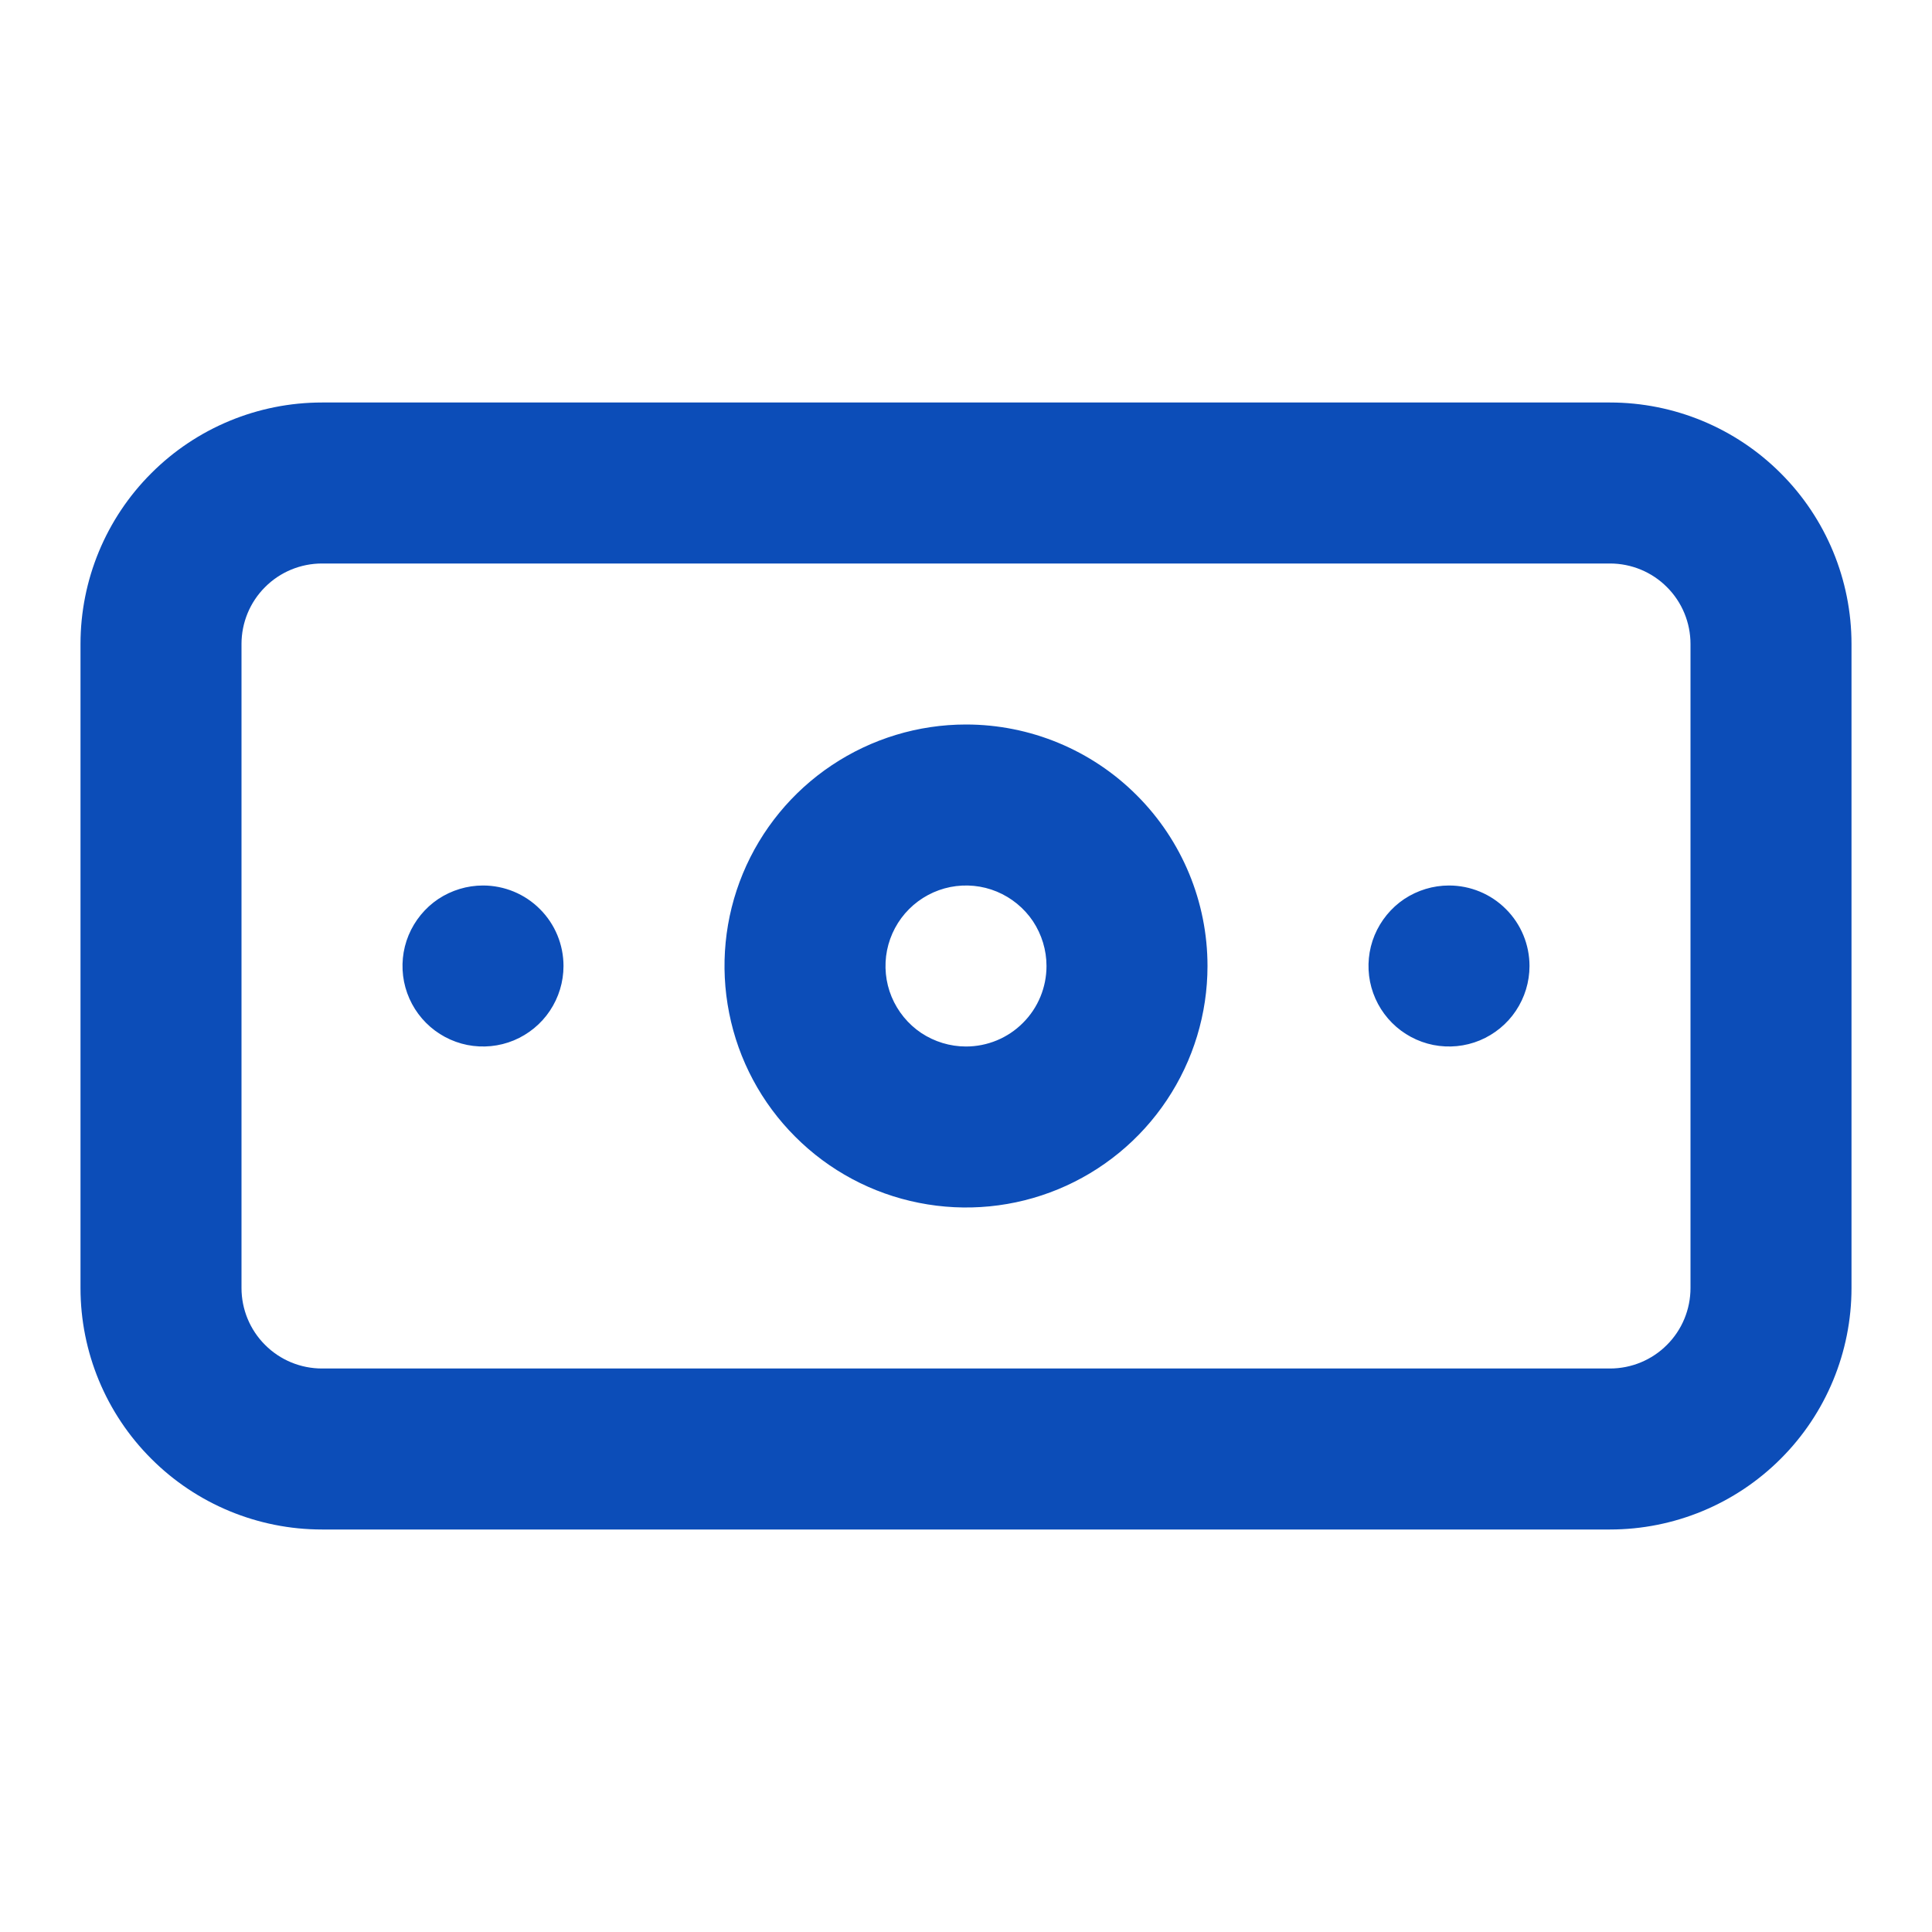 <svg width="24" height="24" viewBox="0 0 24 24" fill="none" xmlns="http://www.w3.org/2000/svg">
<g id="uil:money-bill">
<path id="Vector" d="M6 11C5.802 11 5.609 11.059 5.444 11.168C5.28 11.278 5.152 11.435 5.076 11.617C5 11.8 4.981 12.001 5.019 12.195C5.058 12.389 5.153 12.567 5.293 12.707C5.433 12.847 5.611 12.942 5.805 12.981C5.999 13.019 6.2 13 6.383 12.924C6.565 12.848 6.722 12.72 6.831 12.556C6.941 12.391 7 12.198 7 12C7 11.735 6.895 11.48 6.707 11.293C6.52 11.105 6.265 11 6 11ZM18 11C17.802 11 17.609 11.059 17.444 11.168C17.28 11.278 17.152 11.435 17.076 11.617C17 11.8 16.981 12.001 17.019 12.195C17.058 12.389 17.153 12.567 17.293 12.707C17.433 12.847 17.611 12.942 17.805 12.981C17.999 13.019 18.2 13 18.383 12.924C18.565 12.848 18.722 12.72 18.831 12.556C18.941 12.391 19 12.198 19 12C19 11.735 18.895 11.48 18.707 11.293C18.52 11.105 18.265 11 18 11ZM20 5H4C3.204 5 2.441 5.316 1.879 5.879C1.316 6.441 1 7.204 1 8V16C1 16.796 1.316 17.559 1.879 18.121C2.441 18.684 3.204 19 4 19H20C20.796 19 21.559 18.684 22.121 18.121C22.684 17.559 23 16.796 23 16V8C23 7.204 22.684 6.441 22.121 5.879C21.559 5.316 20.796 5 20 5ZM21 16C21 16.265 20.895 16.52 20.707 16.707C20.52 16.895 20.265 17 20 17H4C3.735 17 3.48 16.895 3.293 16.707C3.105 16.52 3 16.265 3 16V8C3 7.735 3.105 7.48 3.293 7.293C3.48 7.105 3.735 7 4 7H20C20.265 7 20.52 7.105 20.707 7.293C20.895 7.48 21 7.735 21 8V16ZM12 9C11.407 9 10.827 9.176 10.333 9.506C9.84 9.835 9.455 10.304 9.228 10.852C9.001 11.4 8.942 12.003 9.058 12.585C9.173 13.167 9.459 13.702 9.879 14.121C10.298 14.541 10.833 14.827 11.415 14.942C11.997 15.058 12.6 14.999 13.148 14.772C13.696 14.545 14.165 14.16 14.494 13.667C14.824 13.173 15 12.593 15 12C15 11.204 14.684 10.441 14.121 9.879C13.559 9.316 12.796 9 12 9ZM12 13C11.802 13 11.609 12.941 11.444 12.832C11.28 12.722 11.152 12.565 11.076 12.383C11 12.2 10.981 11.999 11.019 11.805C11.058 11.611 11.153 11.433 11.293 11.293C11.433 11.153 11.611 11.058 11.805 11.019C11.999 10.981 12.2 11 12.383 11.076C12.565 11.152 12.722 11.28 12.832 11.444C12.941 11.609 13 11.802 13 12C13 12.265 12.895 12.52 12.707 12.707C12.52 12.895 12.265 13 12 13Z" fill="#0C4DB8"/>
</g>
</svg>
